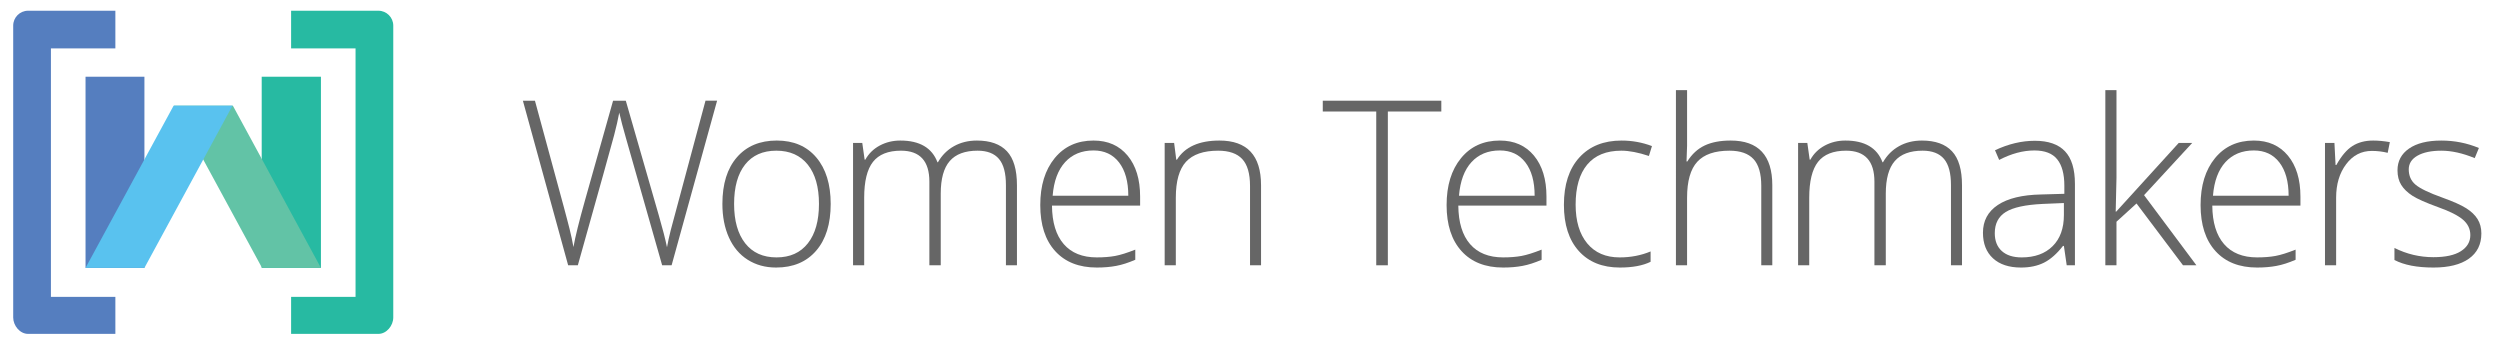 <?xml version="1.0" encoding="utf-8"?>
<!-- Generator: Adobe Illustrator 16.0.0, SVG Export Plug-In . SVG Version: 6.00 Build 0)  -->
<!DOCTYPE svg PUBLIC "-//W3C//DTD SVG 1.1//EN" "http://www.w3.org/Graphics/SVG/1.1/DTD/svg11.dtd">
<svg version="1.1" id="Layer_1" xmlns="http://www.w3.org/2000/svg" xmlns:xlink="http://www.w3.org/1999/xlink" x="0px" y="0px"
	 width="634.667px" height="87.333px" viewBox="0 0 634.667 87.333" enable-background="new 0 0 634.667 87.333"
	 xml:space="preserve">
<g>
	<g>
		<g>
			<g>
				<g>
					<path fill="#666666" d="M170.499,67.348h-2.401l-9.174-32.239c-0.763-2.646-1.335-4.819-1.715-6.515
						c-0.304,1.658-0.738,3.563-1.301,5.717c-0.562,2.151-3.634,13.165-9.217,33.037h-2.457l-11.491-41.783h3.06l7.316,26.922
						c0.286,1.087,0.552,2.09,0.801,3.014c0.246,0.926,0.471,1.793,0.671,2.602c0.2,0.81,0.382,1.59,0.543,2.343
						c0.161,0.752,0.31,1.511,0.442,2.272c0.458-2.591,1.43-6.526,2.917-11.804l7.145-25.349h3.229l8.374,29.093
						c0.971,3.354,1.667,6.06,2.085,8.117c0.249-1.371,0.567-2.829,0.957-4.373c0.389-1.542,3.33-12.488,8.817-32.837h2.944
						L170.499,67.348z"/>
					<path fill="#666666" d="M210.885,51.771c0,5.068-1.229,9.027-3.688,11.874c-2.457,2.849-5.848,4.274-10.174,4.274
						c-2.723,0-5.125-0.658-7.202-1.973c-2.076-1.313-3.668-3.201-4.773-5.658c-1.104-2.457-1.656-5.297-1.656-8.517
						c0-5.068,1.229-9.017,3.687-11.845c2.458-2.831,5.829-4.245,10.117-4.245c4.267,0,7.617,1.434,10.045,4.302
						C209.669,42.85,210.885,46.78,210.885,51.771z M186.363,51.771c0,4.27,0.938,7.598,2.814,9.989
						c1.877,2.391,4.532,3.585,7.96,3.585s6.081-1.194,7.958-3.585s2.814-5.719,2.814-9.989c0-4.287-0.948-7.611-2.842-9.976
						c-1.896-2.36-4.56-3.543-7.988-3.543c-3.429,0-6.074,1.179-7.931,3.53C187.293,44.136,186.363,47.467,186.363,51.771z"/>
					<path fill="#666666" d="M255.371,67.348V46.97c0-3.029-0.592-5.24-1.772-6.63c-1.182-1.39-2.992-2.087-5.43-2.087
						c-3.182,0-5.536,0.877-7.06,2.631c-1.524,1.753-2.287,4.507-2.287,8.257v18.207h-2.886V46.112c0-5.237-2.4-7.859-7.203-7.859
						c-3.256,0-5.63,0.95-7.115,2.844c-1.487,1.896-2.229,4.929-2.229,9.104v17.146h-2.829V36.281h2.341l0.603,4.259h0.169
						c0.857-1.544,2.076-2.739,3.658-3.588c1.583-0.847,3.325-1.271,5.231-1.271c4.896,0,8.04,1.839,9.432,5.517h0.112
						c1.01-1.773,2.368-3.135,4.074-4.087c1.705-0.953,3.643-1.43,5.815-1.43c3.391,0,5.936,0.906,7.632,2.716
						c1.695,1.808,2.544,4.686,2.544,8.629v20.321H255.371z"/>
					<path fill="#666666" d="M278.437,67.919c-4.516,0-8.035-1.39-10.562-4.173c-2.524-2.783-3.786-6.678-3.786-11.689
						c0-4.954,1.218-8.922,3.657-11.905c2.439-2.98,5.726-4.472,9.861-4.472c3.658,0,6.544,1.275,8.659,3.83
						c2.114,2.554,3.171,6.021,3.171,10.402v2.288h-22.376c0.038,4.267,1.033,7.525,2.987,9.773
						c1.952,2.248,4.748,3.372,8.388,3.372c1.772,0,3.328-0.123,4.672-0.37c1.342-0.249,3.042-0.781,5.101-1.601v2.571
						c-1.753,0.763-3.373,1.282-4.858,1.557C281.866,67.781,280.226,67.919,278.437,67.919z M277.607,38.195
						c-2.991,0-5.394,0.987-7.203,2.958c-1.809,1.973-2.869,4.817-3.171,8.532h19.206c0-3.603-0.783-6.416-2.345-8.446
						C282.533,39.211,280.368,38.195,277.607,38.195z"/>
					<path fill="#666666" d="M317.339,67.348V47.198c0-3.124-0.658-5.396-1.971-6.816c-1.315-1.419-3.354-2.129-6.118-2.129
						c-3.717,0-6.437,0.939-8.163,2.815c-1.725,1.876-2.586,4.921-2.586,9.133v17.146h-2.83V36.281h2.4l0.544,4.259h0.17
						c2.02-3.238,5.613-4.859,10.781-4.859c7.048,0,10.571,3.783,10.571,11.346v20.321H317.339z"/>
					<path fill="#666666" d="M352.327,67.348h-2.945v-39.04h-13.574v-2.743h30.094v2.743h-13.574V67.348z"/>
					<path fill="#666666" d="M381.591,67.919c-4.516,0-8.035-1.39-10.558-4.173c-2.525-2.783-3.788-6.678-3.788-11.689
						c0-4.954,1.219-8.922,3.658-11.905c2.439-2.98,5.726-4.472,9.858-4.472c3.658,0,6.547,1.275,8.662,3.83
						c2.114,2.554,3.173,6.021,3.173,10.402v2.288h-22.38c0.039,4.267,1.034,7.525,2.987,9.773c1.951,2.248,4.749,3.372,8.387,3.372
						c1.773,0,3.331-0.123,4.673-0.37c1.344-0.249,3.046-0.781,5.103-1.601v2.571c-1.753,0.763-3.372,1.282-4.858,1.557
						C385.021,67.781,383.384,67.919,381.591,67.919z M380.762,38.195c-2.991,0-5.389,0.987-7.199,2.958
						c-1.812,1.973-2.868,4.817-3.174,8.532h19.205c0-3.603-0.781-6.416-2.343-8.446C385.687,39.211,383.527,38.195,380.762,38.195z
						"/>
					<path fill="#666666" d="M411.229,67.919c-4.438,0-7.914-1.401-10.431-4.202c-2.515-2.8-3.771-6.707-3.771-11.717
						c0-5.145,1.305-9.151,3.913-12.017c2.611-2.868,6.184-4.302,10.72-4.302c2.686,0,5.257,0.468,7.716,1.401l-0.771,2.514
						c-2.688-0.895-5.022-1.344-7.004-1.344c-3.81,0-6.696,1.179-8.658,3.53C400.981,44.136,400,47.524,400,51.943
						c0,4.192,0.981,7.472,2.943,9.846c1.962,2.371,4.705,3.557,8.231,3.557c2.82,0,5.438-0.503,7.857-1.513v2.628
						C417.05,67.433,414.452,67.919,411.229,67.919z"/>
					<path fill="#666666" d="M447.128,67.348V47.198c0-3.124-0.657-5.396-1.971-6.816c-1.315-1.419-3.354-2.129-6.117-2.129
						c-3.715,0-6.434,0.939-8.158,2.815s-2.589,4.921-2.589,9.133v17.146h-2.829V22.879h2.829v14.146l-0.142,3.973h0.198
						c1.164-1.868,2.631-3.22,4.401-4.059c1.773-0.838,3.973-1.258,6.604-1.258c7.05,0,10.574,3.783,10.574,11.346v20.321H447.128z"
						/>
					<path fill="#666666" d="M495.286,67.348V46.97c0-3.029-0.59-5.24-1.771-6.63c-1.182-1.39-2.992-2.087-5.432-2.087
						c-3.181,0-5.532,0.877-7.057,2.631c-1.524,1.753-2.287,4.507-2.287,8.257v18.207h-2.886V46.112
						c0-5.237-2.402-7.859-7.202-7.859c-3.26,0-5.631,0.95-7.118,2.844c-1.484,1.896-2.229,4.929-2.229,9.104v17.146h-2.828V36.281
						h2.342l0.601,4.259h0.172c0.858-1.544,2.076-2.739,3.658-3.588c1.581-0.847,3.326-1.271,5.229-1.271
						c4.898,0,8.042,1.839,9.433,5.517h0.114c1.01-1.773,2.369-3.135,4.073-4.087c1.703-0.953,3.643-1.43,5.816-1.43
						c3.39,0,5.935,0.906,7.628,2.716c1.698,1.808,2.546,4.686,2.546,8.629v20.321H495.286z"/>
					<path fill="#666666" d="M524.669,67.348l-0.715-4.917h-0.227c-1.563,2.002-3.17,3.416-4.817,4.246
						c-1.647,0.827-3.596,1.243-5.844,1.243c-3.049,0-5.421-0.783-7.116-2.345c-1.696-1.562-2.545-3.724-2.545-6.487
						c0-3.029,1.263-5.383,3.787-7.059c2.523-1.676,6.18-2.562,10.961-2.659l5.915-0.169v-2.059c0-2.952-0.598-5.182-1.801-6.687
						c-1.199-1.504-3.133-2.259-5.801-2.259c-2.877,0-5.86,0.8-8.946,2.402l-1.056-2.457c3.409-1.602,6.781-2.402,10.118-2.402
						c3.407,0,5.957,0.886,7.645,2.659c1.685,1.771,2.529,4.534,2.529,8.286v20.664H524.669z M513.237,65.346
						c3.315,0,5.931-0.946,7.845-2.842c1.915-1.896,2.872-4.531,2.872-7.904v-3.057l-5.429,0.229
						c-4.364,0.211-7.475,0.891-9.331,2.043c-1.858,1.153-2.787,2.948-2.787,5.387c0,1.944,0.597,3.454,1.786,4.529
						C509.384,64.809,511.064,65.346,513.237,65.346z"/>
					<path fill="#666666" d="M537.247,53.714l15.861-17.433h3.428l-12.23,13.262l13.288,17.804h-3.398l-11.806-15.69l-5.086,4.63
						v11.06h-2.828V22.879h2.828V45.17l-0.199,8.543H537.247z"/>
					<path fill="#666666" d="M573.003,67.919c-4.516,0-8.035-1.39-10.562-4.173c-2.523-2.783-3.786-6.678-3.786-11.689
						c0-4.954,1.219-8.922,3.658-11.905c2.439-2.98,5.726-4.472,9.861-4.472c3.657,0,6.544,1.276,8.657,3.83
						c2.114,2.554,3.172,6.021,3.172,10.402v2.288h-22.377c0.037,4.267,1.034,7.525,2.987,9.773s4.749,3.372,8.39,3.372
						c1.771,0,3.328-0.123,4.672-0.37c1.342-0.249,3.042-0.781,5.102-1.601v2.571c-1.754,0.763-3.375,1.282-4.859,1.557
						C576.433,67.781,574.791,67.919,573.003,67.919z M572.174,38.195c-2.992,0-5.394,0.987-7.204,2.958
						c-1.809,1.973-2.868,4.817-3.17,8.532h19.205c0-3.603-0.783-6.416-2.345-8.447C577.099,39.211,574.935,38.195,572.174,38.195z"
						/>
					<path fill="#666666" d="M602.468,35.681c1.315,0,2.725,0.134,4.232,0.4l-0.544,2.717c-1.296-0.326-2.642-0.486-4.03-0.486
						c-2.65,0-4.821,1.124-6.515,3.372c-1.698,2.249-2.545,5.086-2.545,8.518v17.146h-2.829V36.281h2.399l0.286,5.603h0.2
						c1.276-2.288,2.64-3.891,4.087-4.817C598.657,36.145,600.411,35.681,602.468,35.681z"/>
					<path fill="#666666" d="M629.937,59.259c0,2.783-1.06,4.921-3.174,6.417c-2.113,1.496-5.114,2.244-9.001,2.244
						c-4.153,0-7.45-0.638-9.89-1.916v-3.058c3.126,1.562,6.421,2.343,9.89,2.343c3.066,0,5.396-0.508,6.986-1.526
						c1.593-1.021,2.387-2.378,2.387-4.074c0-1.562-0.634-2.877-1.9-3.944c-1.268-1.067-3.349-2.116-6.243-3.144
						c-3.105-1.124-5.288-2.092-6.546-2.901c-1.259-0.809-2.204-1.724-2.845-2.743c-0.638-1.021-0.956-2.264-0.956-3.731
						c0-2.323,0.977-4.162,2.928-5.514c1.955-1.353,4.683-2.031,8.189-2.031c3.352,0,6.535,0.629,9.546,1.888l-1.058,2.571
						c-3.049-1.258-5.878-1.887-8.488-1.887c-2.534,0-4.545,0.42-6.032,1.258c-1.484,0.84-2.228,2.001-2.228,3.486
						c0,1.621,0.576,2.917,1.73,3.887c1.15,0.972,3.405,2.059,6.758,3.258c2.802,1.01,4.839,1.92,6.115,2.73
						c1.277,0.812,2.234,1.729,2.872,2.758C629.616,56.659,629.937,57.869,629.937,59.259z"/>
				</g>
			</g>
		</g>
	</g>
	<g>
		<g>
			<g>
				<rect x="21.716" y="19.477" fill="#557EBF" width="14.948" height="48.53"/>
				<rect x="66.437" y="19.477" fill="#27BAA2" width="15.036" height="48.53"/>
				<polygon fill="#62C3A6" points="66.524,68.007 81.472,68.007 59.115,26.828 44.166,26.828 				"/>
			</g>
			<polygon fill="#59C2EF" points="36.664,68.007 21.716,68.007 44.074,26.828 59.021,26.828 			"/>
		</g>
		<g>
			<path fill="#557EBF" d="M12.927,75.371V12.284h16.361V2.723H7.122c-2.074,0-3.771,1.698-3.771,3.773v74.096
				c0,2.074,1.697,4.169,3.771,4.169h22.166v-9.391H12.927z"/>
			<path fill="#27BAA2" d="M90.262,75.371V12.284h-16.36V2.723h22.164c2.073,0,3.771,1.698,3.771,3.773v74.096
				c0,2.074-1.698,4.169-3.771,4.169H73.902v-9.391H90.262z"/>
		</g>
	</g>
</g>
</svg>
